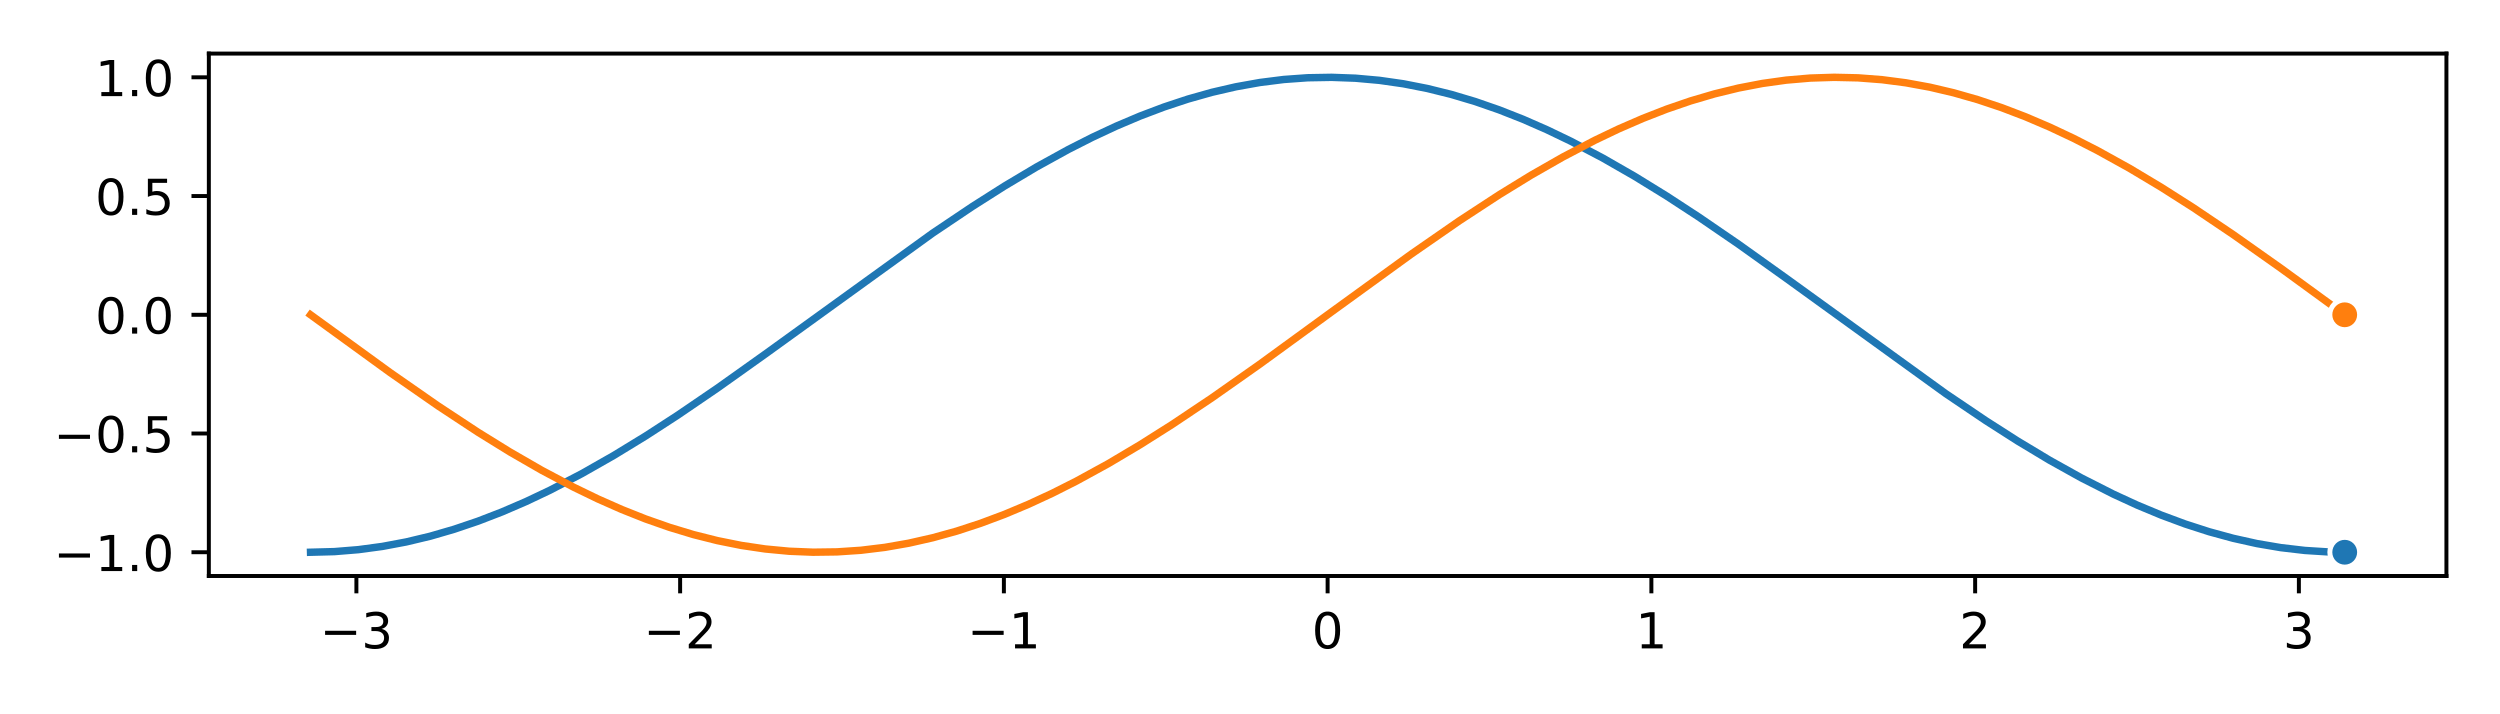 <?xml version="1.0" encoding="UTF-8"?>
<svg xmlns="http://www.w3.org/2000/svg" xmlns:xlink="http://www.w3.org/1999/xlink" width="504pt" height="144pt" viewBox="0 0 504 144" version="1.1">
<defs>
<g>
<symbol overflow="visible" id="glyph0-0">
<path style="stroke:none;" d="M 4.059 -3.93 C 4.531 -3.828 4.898 -3.621 5.16 -3.301 C 5.422 -2.98 5.559 -2.578 5.559 -2.121 C 5.559 -1.398 5.309 -0.84 4.82 -0.449 C 4.32 -0.059 3.621 0.129 2.711 0.129 C 2.398 0.129 2.078 0.102 1.762 0.039 C 1.441 -0.012 1.102 -0.102 0.762 -0.219 L 0.762 -1.172 C 1.031 -1.012 1.328 -0.891 1.66 -0.809 C 1.98 -0.73 2.32 -0.691 2.68 -0.691 C 3.301 -0.691 3.77 -0.809 4.09 -1.051 C 4.41 -1.289 4.578 -1.648 4.578 -2.121 C 4.578 -2.539 4.43 -2.879 4.129 -3.121 C 3.828 -3.359 3.41 -3.488 2.871 -3.488 L 2.02 -3.488 L 2.02 -4.301 L 2.91 -4.301 C 3.391 -4.301 3.762 -4.391 4.02 -4.59 C 4.281 -4.781 4.41 -5.059 4.41 -5.43 C 4.41 -5.801 4.27 -6.09 4.012 -6.289 C 3.738 -6.488 3.359 -6.59 2.871 -6.59 C 2.602 -6.59 2.309 -6.559 2 -6.5 C 1.691 -6.441 1.352 -6.352 0.98 -6.23 L 0.98 -7.109 C 1.352 -7.211 1.699 -7.289 2.031 -7.34 C 2.352 -7.391 2.66 -7.422 2.961 -7.422 C 3.699 -7.422 4.289 -7.25 4.73 -6.91 C 5.172 -6.57 5.391 -6.109 5.391 -5.531 C 5.391 -5.129 5.27 -4.789 5.039 -4.512 C 4.809 -4.23 4.48 -4.031 4.059 -3.93 "/>
</symbol>
<symbol overflow="visible" id="glyph0-1">
<path style="stroke:none;" d="M 1.922 -0.828 L 5.359 -0.828 L 5.359 0 L 0.73 0 L 0.73 -0.828 C 1.102 -1.211 1.609 -1.73 2.262 -2.391 C 2.898 -3.039 3.309 -3.461 3.48 -3.648 C 3.801 -4 4.02 -4.301 4.141 -4.551 C 4.262 -4.789 4.328 -5.039 4.328 -5.281 C 4.328 -5.66 4.191 -5.98 3.922 -6.219 C 3.648 -6.461 3.301 -6.59 2.859 -6.59 C 2.551 -6.59 2.219 -6.531 1.879 -6.43 C 1.539 -6.32 1.172 -6.16 0.781 -5.941 L 0.781 -6.941 C 1.18 -7.102 1.551 -7.219 1.891 -7.301 C 2.23 -7.379 2.551 -7.422 2.84 -7.422 C 3.59 -7.422 4.191 -7.23 4.641 -6.852 C 5.09 -6.469 5.32 -5.969 5.32 -5.34 C 5.32 -5.039 5.262 -4.75 5.148 -4.488 C 5.039 -4.219 4.84 -3.898 4.539 -3.539 C 4.461 -3.441 4.199 -3.172 3.762 -2.719 C 3.32 -2.27 2.711 -1.641 1.922 -0.828 "/>
</symbol>
<symbol overflow="visible" id="glyph0-2">
<path style="stroke:none;" d="M 1.238 -0.828 L 2.852 -0.828 L 2.852 -6.391 L 1.102 -6.039 L 1.102 -6.941 L 2.84 -7.289 L 3.828 -7.289 L 3.828 -0.828 L 5.441 -0.828 L 5.441 0 L 1.238 0 L 1.238 -0.828 "/>
</symbol>
<symbol overflow="visible" id="glyph0-3">
<path style="stroke:none;" d="M 3.18 -6.641 C 2.672 -6.641 2.289 -6.391 2.031 -5.891 C 1.77 -5.391 1.648 -4.641 1.648 -3.641 C 1.648 -2.641 1.77 -1.891 2.031 -1.391 C 2.289 -0.891 2.672 -0.641 3.18 -0.641 C 3.691 -0.641 4.07 -0.891 4.328 -1.391 C 4.578 -1.891 4.711 -2.641 4.711 -3.641 C 4.711 -4.641 4.578 -5.391 4.328 -5.891 C 4.07 -6.391 3.691 -6.641 3.18 -6.641 M 3.18 -7.422 C 3.988 -7.422 4.609 -7.09 5.051 -6.449 C 5.48 -5.801 5.699 -4.859 5.699 -3.641 C 5.699 -2.41 5.48 -1.469 5.051 -0.828 C 4.609 -0.191 3.988 0.129 3.18 0.129 C 2.359 0.129 1.73 -0.191 1.301 -0.828 C 0.871 -1.469 0.66 -2.41 0.66 -3.641 C 0.66 -4.859 0.871 -5.801 1.301 -6.449 C 1.73 -7.09 2.359 -7.422 3.18 -7.422 "/>
</symbol>
<symbol overflow="visible" id="glyph0-4">
<path style="stroke:none;" d="M 1.07 -1.238 L 2.102 -1.238 L 2.102 0 L 1.07 0 L 1.07 -1.238 "/>
</symbol>
<symbol overflow="visible" id="glyph0-5">
<path style="stroke:none;" d="M 1.078 -7.289 L 4.949 -7.289 L 4.949 -6.461 L 1.98 -6.461 L 1.98 -4.672 C 2.121 -4.719 2.27 -4.762 2.41 -4.781 C 2.551 -4.801 2.699 -4.82 2.84 -4.82 C 3.648 -4.82 4.289 -4.59 4.77 -4.148 C 5.25 -3.699 5.488 -3.102 5.488 -2.34 C 5.488 -1.551 5.238 -0.941 4.75 -0.512 C 4.262 -0.078 3.57 0.129 2.691 0.129 C 2.379 0.129 2.07 0.102 1.75 0.059 C 1.43 0.012 1.109 -0.059 0.77 -0.172 L 0.77 -1.16 C 1.059 -1 1.359 -0.879 1.68 -0.801 C 1.988 -0.719 2.32 -0.691 2.672 -0.691 C 3.23 -0.691 3.68 -0.828 4.012 -1.129 C 4.328 -1.43 4.5 -1.828 4.5 -2.34 C 4.5 -2.84 4.328 -3.238 4.012 -3.539 C 3.68 -3.84 3.23 -3.988 2.672 -3.988 C 2.41 -3.988 2.141 -3.961 1.879 -3.898 C 1.621 -3.84 1.352 -3.75 1.078 -3.629 L 1.078 -7.289 "/>
</symbol>
</g>
</defs>
<g id="surface1">
<rect x="0" y="0" width="504" height="144" style="fill:rgb(100%,100%,100%);fill-opacity:1;stroke:none;"/>
<path style=" stroke:none;fill-rule:nonzero;fill:rgb(100%,100%,100%);fill-opacity:1;" d="M 42.102 116.121 L 493.199 116.121 L 493.199 10.801 L 42.102 10.801 Z M 42.102 116.121 "/>
<path style="fill:none;stroke-width:0.8;stroke-linecap:butt;stroke-linejoin:round;stroke:rgb(0%,0%,0%);stroke-opacity:1;stroke-miterlimit:10;" d="M 71.848 27.879 L 71.848 24.379 " transform="matrix(1,0,0,-1,0,144)"/>
<g style="fill:rgb(0%,0%,0%);fill-opacity:1;">
  <use xlink:href="#glyph0-0" x="72.858" y="130.714"/>
</g>
<path style=" stroke:none;fill-rule:nonzero;fill:rgb(0%,0%,0%);fill-opacity:1;" d="M 65.539 127.164 L 71.797 127.164 L 71.797 127.992 L 65.539 127.992 L 65.539 127.164 "/>
<path style="fill:none;stroke-width:0.8;stroke-linecap:butt;stroke-linejoin:round;stroke:rgb(0%,0%,0%);stroke-opacity:1;stroke-miterlimit:10;" d="M 137.113 27.879 L 137.113 24.379 " transform="matrix(1,0,0,-1,0,144)"/>
<g style="fill:rgb(0%,0%,0%);fill-opacity:1;">
  <use xlink:href="#glyph0-1" x="138.126" y="130.714"/>
</g>
<path style=" stroke:none;fill-rule:nonzero;fill:rgb(0%,0%,0%);fill-opacity:1;" d="M 130.809 127.164 L 137.066 127.164 L 137.066 127.992 L 130.809 127.992 L 130.809 127.164 "/>
<path style="fill:none;stroke-width:0.8;stroke-linecap:butt;stroke-linejoin:round;stroke:rgb(0%,0%,0%);stroke-opacity:1;stroke-miterlimit:10;" d="M 202.383 27.879 L 202.383 24.379 " transform="matrix(1,0,0,-1,0,144)"/>
<g style="fill:rgb(0%,0%,0%);fill-opacity:1;">
  <use xlink:href="#glyph0-2" x="203.394" y="130.714"/>
</g>
<path style=" stroke:none;fill-rule:nonzero;fill:rgb(0%,0%,0%);fill-opacity:1;" d="M 196.074 127.164 L 202.336 127.164 L 202.336 127.992 L 196.074 127.992 L 196.074 127.164 "/>
<path style="fill:none;stroke-width:0.8;stroke-linecap:butt;stroke-linejoin:round;stroke:rgb(0%,0%,0%);stroke-opacity:1;stroke-miterlimit:10;" d="M 267.648 27.879 L 267.648 24.379 " transform="matrix(1,0,0,-1,0,144)"/>
<g style="fill:rgb(0%,0%,0%);fill-opacity:1;">
  <use xlink:href="#glyph0-3" x="264.47" y="130.714"/>
</g>
<path style="fill:none;stroke-width:0.8;stroke-linecap:butt;stroke-linejoin:round;stroke:rgb(0%,0%,0%);stroke-opacity:1;stroke-miterlimit:10;" d="M 332.918 27.879 L 332.918 24.379 " transform="matrix(1,0,0,-1,0,144)"/>
<g style="fill:rgb(0%,0%,0%);fill-opacity:1;">
  <use xlink:href="#glyph0-2" x="329.738" y="130.714"/>
</g>
<path style="fill:none;stroke-width:0.8;stroke-linecap:butt;stroke-linejoin:round;stroke:rgb(0%,0%,0%);stroke-opacity:1;stroke-miterlimit:10;" d="M 398.188 27.879 L 398.188 24.379 " transform="matrix(1,0,0,-1,0,144)"/>
<g style="fill:rgb(0%,0%,0%);fill-opacity:1;">
  <use xlink:href="#glyph0-1" x="395.006" y="130.714"/>
</g>
<path style="fill:none;stroke-width:0.8;stroke-linecap:butt;stroke-linejoin:round;stroke:rgb(0%,0%,0%);stroke-opacity:1;stroke-miterlimit:10;" d="M 463.453 27.879 L 463.453 24.379 " transform="matrix(1,0,0,-1,0,144)"/>
<g style="fill:rgb(0%,0%,0%);fill-opacity:1;">
  <use xlink:href="#glyph0-0" x="460.274" y="130.714"/>
</g>
<path style="fill:none;stroke-width:0.8;stroke-linecap:butt;stroke-linejoin:round;stroke:rgb(0%,0%,0%);stroke-opacity:1;stroke-miterlimit:10;" d="M 42.102 32.668 L 38.602 32.668 " transform="matrix(1,0,0,-1,0,144)"/>
<g style="fill:rgb(0%,0%,0%);fill-opacity:1;">
  <use xlink:href="#glyph0-2" x="19.198" y="115.13"/>
  <use xlink:href="#glyph0-4" x="25.558" y="115.13"/>
  <use xlink:href="#glyph0-3" x="28.738" y="115.13"/>
</g>
<path style=" stroke:none;fill-rule:nonzero;fill:rgb(0%,0%,0%);fill-opacity:1;" d="M 11.879 111.578 L 18.141 111.578 L 18.141 112.41 L 11.879 112.41 L 11.879 111.578 "/>
<path style="fill:none;stroke-width:0.8;stroke-linecap:butt;stroke-linejoin:round;stroke:rgb(0%,0%,0%);stroke-opacity:1;stroke-miterlimit:10;" d="M 42.102 56.605 L 38.602 56.605 " transform="matrix(1,0,0,-1,0,144)"/>
<g style="fill:rgb(0%,0%,0%);fill-opacity:1;">
  <use xlink:href="#glyph0-3" x="19.198" y="91.193"/>
  <use xlink:href="#glyph0-4" x="25.558" y="91.193"/>
  <use xlink:href="#glyph0-5" x="28.738" y="91.193"/>
</g>
<path style=" stroke:none;fill-rule:nonzero;fill:rgb(0%,0%,0%);fill-opacity:1;" d="M 11.879 87.645 L 18.141 87.645 L 18.141 88.473 L 11.879 88.473 L 11.879 87.645 "/>
<path style="fill:none;stroke-width:0.8;stroke-linecap:butt;stroke-linejoin:round;stroke:rgb(0%,0%,0%);stroke-opacity:1;stroke-miterlimit:10;" d="M 42.102 80.539 L 38.602 80.539 " transform="matrix(1,0,0,-1,0,144)"/>
<g style="fill:rgb(0%,0%,0%);fill-opacity:1;">
  <use xlink:href="#glyph0-3" x="19.194" y="67.256"/>
  <use xlink:href="#glyph0-4" x="25.554" y="67.256"/>
  <use xlink:href="#glyph0-3" x="28.734" y="67.256"/>
</g>
<path style="fill:none;stroke-width:0.8;stroke-linecap:butt;stroke-linejoin:round;stroke:rgb(0%,0%,0%);stroke-opacity:1;stroke-miterlimit:10;" d="M 42.102 104.477 L 38.602 104.477 " transform="matrix(1,0,0,-1,0,144)"/>
<g style="fill:rgb(0%,0%,0%);fill-opacity:1;">
  <use xlink:href="#glyph0-3" x="19.194" y="43.32"/>
  <use xlink:href="#glyph0-4" x="25.554" y="43.32"/>
  <use xlink:href="#glyph0-5" x="28.734" y="43.32"/>
</g>
<path style="fill:none;stroke-width:0.8;stroke-linecap:butt;stroke-linejoin:round;stroke:rgb(0%,0%,0%);stroke-opacity:1;stroke-miterlimit:10;" d="M 42.102 128.414 L 38.602 128.414 " transform="matrix(1,0,0,-1,0,144)"/>
<g style="fill:rgb(0%,0%,0%);fill-opacity:1;">
  <use xlink:href="#glyph0-2" x="19.194" y="19.383"/>
  <use xlink:href="#glyph0-4" x="25.554" y="19.383"/>
  <use xlink:href="#glyph0-3" x="28.734" y="19.383"/>
</g>
<path style="fill:none;stroke-width:1.5;stroke-linecap:square;stroke-linejoin:round;stroke:rgb(12.157%,46.666%,70.587%);stroke-opacity:1;stroke-miterlimit:10;" d="M 62.605 32.668 L 67.43 32.797 L 72.254 33.191 L 77.078 33.84 L 81.902 34.746 L 86.727 35.898 L 91.551 37.301 L 96.375 38.934 L 101.203 40.797 L 106.027 42.875 L 110.852 45.16 L 117.285 48.508 L 123.715 52.164 L 130.148 56.094 L 136.582 60.266 L 144.621 65.746 L 154.273 72.613 L 188.043 97.008 L 196.086 102.406 L 202.52 106.492 L 208.949 110.324 L 215.383 113.867 L 220.207 116.312 L 225.031 118.566 L 229.855 120.609 L 234.684 122.434 L 239.508 124.031 L 244.332 125.391 L 249.156 126.504 L 253.98 127.367 L 258.805 127.977 L 263.629 128.324 L 268.453 128.41 L 273.277 128.234 L 278.102 127.801 L 282.93 127.109 L 287.754 126.16 L 292.578 124.965 L 297.402 123.527 L 302.227 121.852 L 307.051 119.953 L 311.875 117.836 L 316.699 115.52 L 323.133 112.133 L 329.566 108.441 L 336 104.477 L 342.43 100.281 L 350.473 94.773 L 360.121 87.883 L 392.285 64.629 L 400.328 59.203 L 406.758 55.09 L 413.191 51.223 L 419.625 47.641 L 426.059 44.379 L 430.883 42.16 L 435.707 40.152 L 440.531 38.363 L 445.355 36.805 L 450.18 35.488 L 455.004 34.414 L 459.828 33.594 L 464.656 33.031 L 469.48 32.727 L 472.695 32.668 " transform="matrix(1,0,0,-1,0,144)"/>
<path style="fill-rule:nonzero;fill:rgb(12.157%,46.666%,70.587%);fill-opacity:1;stroke-width:1;stroke-linecap:butt;stroke-linejoin:round;stroke:rgb(100%,100%,100%);stroke-opacity:1;stroke-miterlimit:10;" d="M 472.695 29.668 C 473.492 29.668 474.254 29.984 474.816 30.547 C 475.379 31.109 475.695 31.871 475.695 32.668 C 475.695 33.461 475.379 34.227 474.816 34.789 C 474.254 35.352 473.492 35.668 472.695 35.668 C 471.898 35.668 471.137 35.352 470.574 34.789 C 470.012 34.227 469.695 33.461 469.695 32.668 C 469.695 31.871 470.012 31.109 470.574 30.547 C 471.137 29.984 471.898 29.668 472.695 29.668 Z M 472.695 29.668 " transform="matrix(1,0,0,-1,0,144)"/>
<path style="fill:none;stroke-width:1.5;stroke-linecap:square;stroke-linejoin:round;stroke:rgb(100%,49.803%,5.49%);stroke-opacity:1;stroke-miterlimit:10;" d="M 62.605 80.539 L 78.688 68.863 L 88.336 62.152 L 96.375 56.859 L 102.809 52.879 L 109.242 49.172 L 115.676 45.766 L 120.5 43.43 L 125.324 41.297 L 130.148 39.379 L 134.973 37.688 L 139.797 36.227 L 144.621 35.012 L 149.449 34.043 L 154.273 33.328 L 159.098 32.871 L 163.922 32.676 L 168.746 32.742 L 173.57 33.066 L 178.395 33.652 L 183.219 34.496 L 188.043 35.59 L 192.867 36.926 L 197.691 38.504 L 202.52 40.309 L 207.344 42.336 L 212.168 44.57 L 216.992 47.004 L 223.426 50.527 L 229.855 54.344 L 236.289 58.414 L 244.332 63.797 L 253.98 70.586 L 268.453 81.129 L 284.535 92.789 L 294.184 99.473 L 302.227 104.73 L 308.66 108.68 L 315.094 112.355 L 321.523 115.719 L 326.348 118.023 L 331.176 120.117 L 336 122 L 340.824 123.656 L 345.648 125.074 L 350.473 126.25 L 355.297 127.176 L 360.121 127.848 L 364.945 128.262 L 369.77 128.414 L 374.594 128.305 L 379.418 127.934 L 384.246 127.305 L 389.07 126.422 L 393.895 125.285 L 398.719 123.906 L 403.543 122.293 L 408.367 120.449 L 413.191 118.387 L 418.016 116.117 L 422.84 113.652 L 429.273 110.09 L 435.707 106.242 L 442.141 102.145 L 450.18 96.73 L 459.828 89.918 L 472.695 80.539 " transform="matrix(1,0,0,-1,0,144)"/>
<path style="fill-rule:nonzero;fill:rgb(100%,49.803%,5.49%);fill-opacity:1;stroke-width:1;stroke-linecap:butt;stroke-linejoin:round;stroke:rgb(100%,100%,100%);stroke-opacity:1;stroke-miterlimit:10;" d="M 472.695 77.539 C 473.492 77.539 474.254 77.855 474.816 78.418 C 475.379 78.98 475.695 79.746 475.695 80.539 C 475.695 81.336 475.379 82.098 474.816 82.66 C 474.254 83.223 473.492 83.539 472.695 83.539 C 471.898 83.539 471.137 83.223 470.574 82.66 C 470.012 82.098 469.695 81.336 469.695 80.539 C 469.695 79.746 470.012 78.98 470.574 78.418 C 471.137 77.855 471.898 77.539 472.695 77.539 Z M 472.695 77.539 " transform="matrix(1,0,0,-1,0,144)"/>
<path style="fill:none;stroke-width:0.8;stroke-linecap:square;stroke-linejoin:miter;stroke:rgb(0%,0%,0%);stroke-opacity:1;stroke-miterlimit:10;" d="M 42.102 27.879 L 42.102 133.199 " transform="matrix(1,0,0,-1,0,144)"/>
<path style="fill:none;stroke-width:0.8;stroke-linecap:square;stroke-linejoin:miter;stroke:rgb(0%,0%,0%);stroke-opacity:1;stroke-miterlimit:10;" d="M 493.199 27.879 L 493.199 133.199 " transform="matrix(1,0,0,-1,0,144)"/>
<path style="fill:none;stroke-width:0.8;stroke-linecap:square;stroke-linejoin:miter;stroke:rgb(0%,0%,0%);stroke-opacity:1;stroke-miterlimit:10;" d="M 42.102 27.879 L 493.199 27.879 " transform="matrix(1,0,0,-1,0,144)"/>
<path style="fill:none;stroke-width:0.8;stroke-linecap:square;stroke-linejoin:miter;stroke:rgb(0%,0%,0%);stroke-opacity:1;stroke-miterlimit:10;" d="M 42.102 133.199 L 493.199 133.199 " transform="matrix(1,0,0,-1,0,144)"/>
</g>
</svg>
